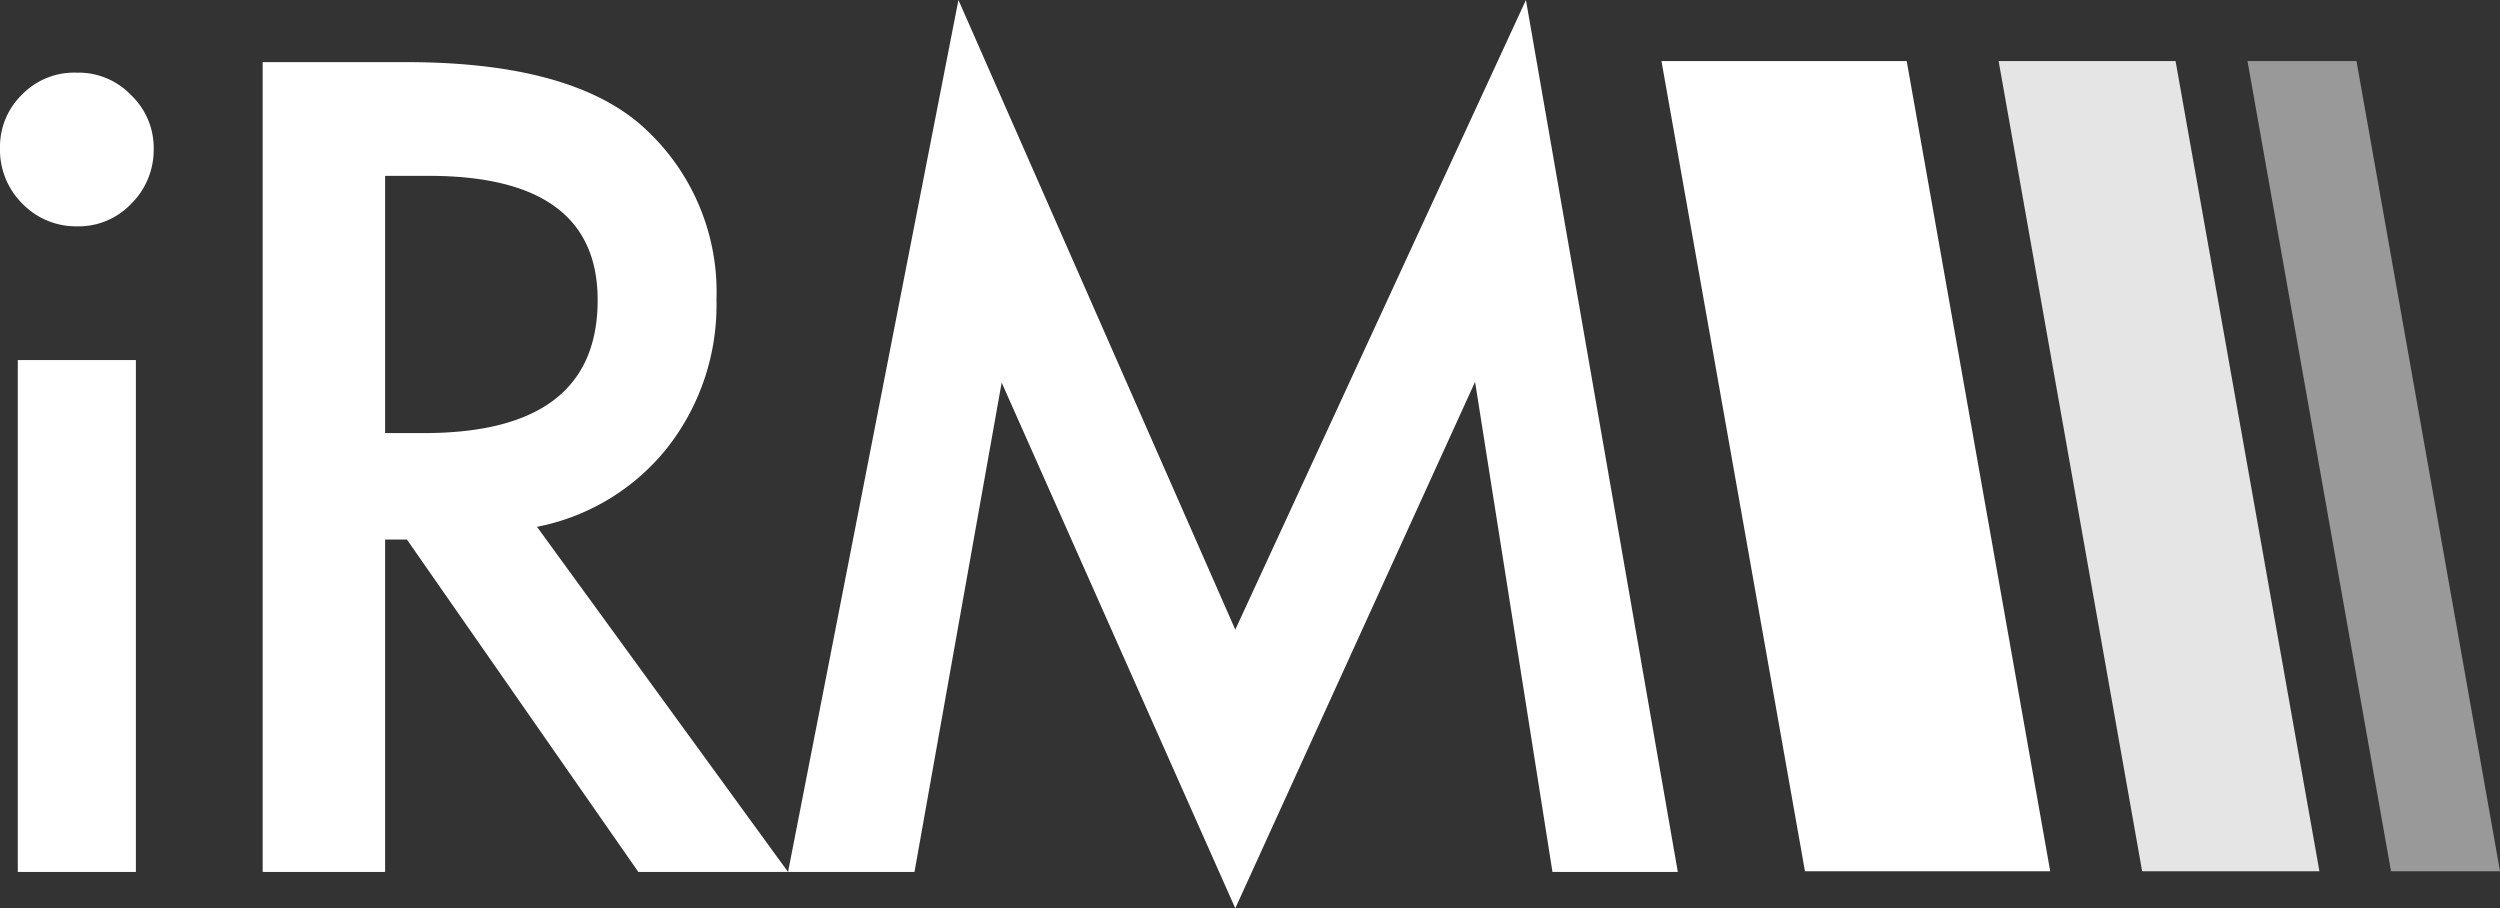 <svg xmlns="http://www.w3.org/2000/svg" viewBox="0 0 68.81 25"><rect x="0" y="0" width="68.81" height="25" fill="#333333" stroke="none"/><defs><style>.cls-1{fill:#fff;}.cls-2{fill:#999;}.cls-3{fill:#e5e5e5;}</style></defs><title>Header</title><g id="Layer_2" data-name="Layer 2"><g id="About_RoboMaster" data-name="About RoboMaster"><g id="Header"><path class="cls-1" d="M0,4.06A2,2,0,0,1,.62,2.59,2,2,0,0,1,2.11,2a2,2,0,0,1,1.5.62,2,2,0,0,1,.62,1.49,2.08,2.08,0,0,1-.62,1.5,2,2,0,0,1-1.49.62,2.06,2.06,0,0,1-1.5-.62A2.09,2.09,0,0,1,0,4.06ZM3.74,9.91V24H.49V9.91Z"/><path class="cls-1" d="M42,0,34,17.33,26.38,0,21.69,24l-6.91-9.5a6.06,6.06,0,0,0,3.59-2.18,6.36,6.36,0,0,0,1.35-4.07,6.11,6.11,0,0,0-2.16-4.88q-2-1.66-6.39-1.66H7.23V24H10.6V14.85h.6L17.57,24h7.6l2.4-13.47L34,25l6.6-14.49L42.73,24h3.45ZM10.6,11.92V4.84h1.2q4.65,0,4.65,3.42c0,2.44-1.6,3.66-4.78,3.66Z"/><polyline class="cls-1" points="52.48 1.68 49.98 1.68 48.23 1.68 45.73 1.68 49.68 23.98 53.93 23.98 53.93 23.98 56.43 23.98 52.48 1.68"/><polyline class="cls-2" points="64.86 1.68 61.86 1.68 65.81 23.98 68.81 23.98 64.86 1.68"/><polyline class="cls-3" points="59.88 1.68 59.26 1.68 55.63 1.68 55.01 1.68 58.96 23.98 63.21 23.98 63.21 23.98 63.84 23.98 59.88 1.68"/></g></g></g></svg>